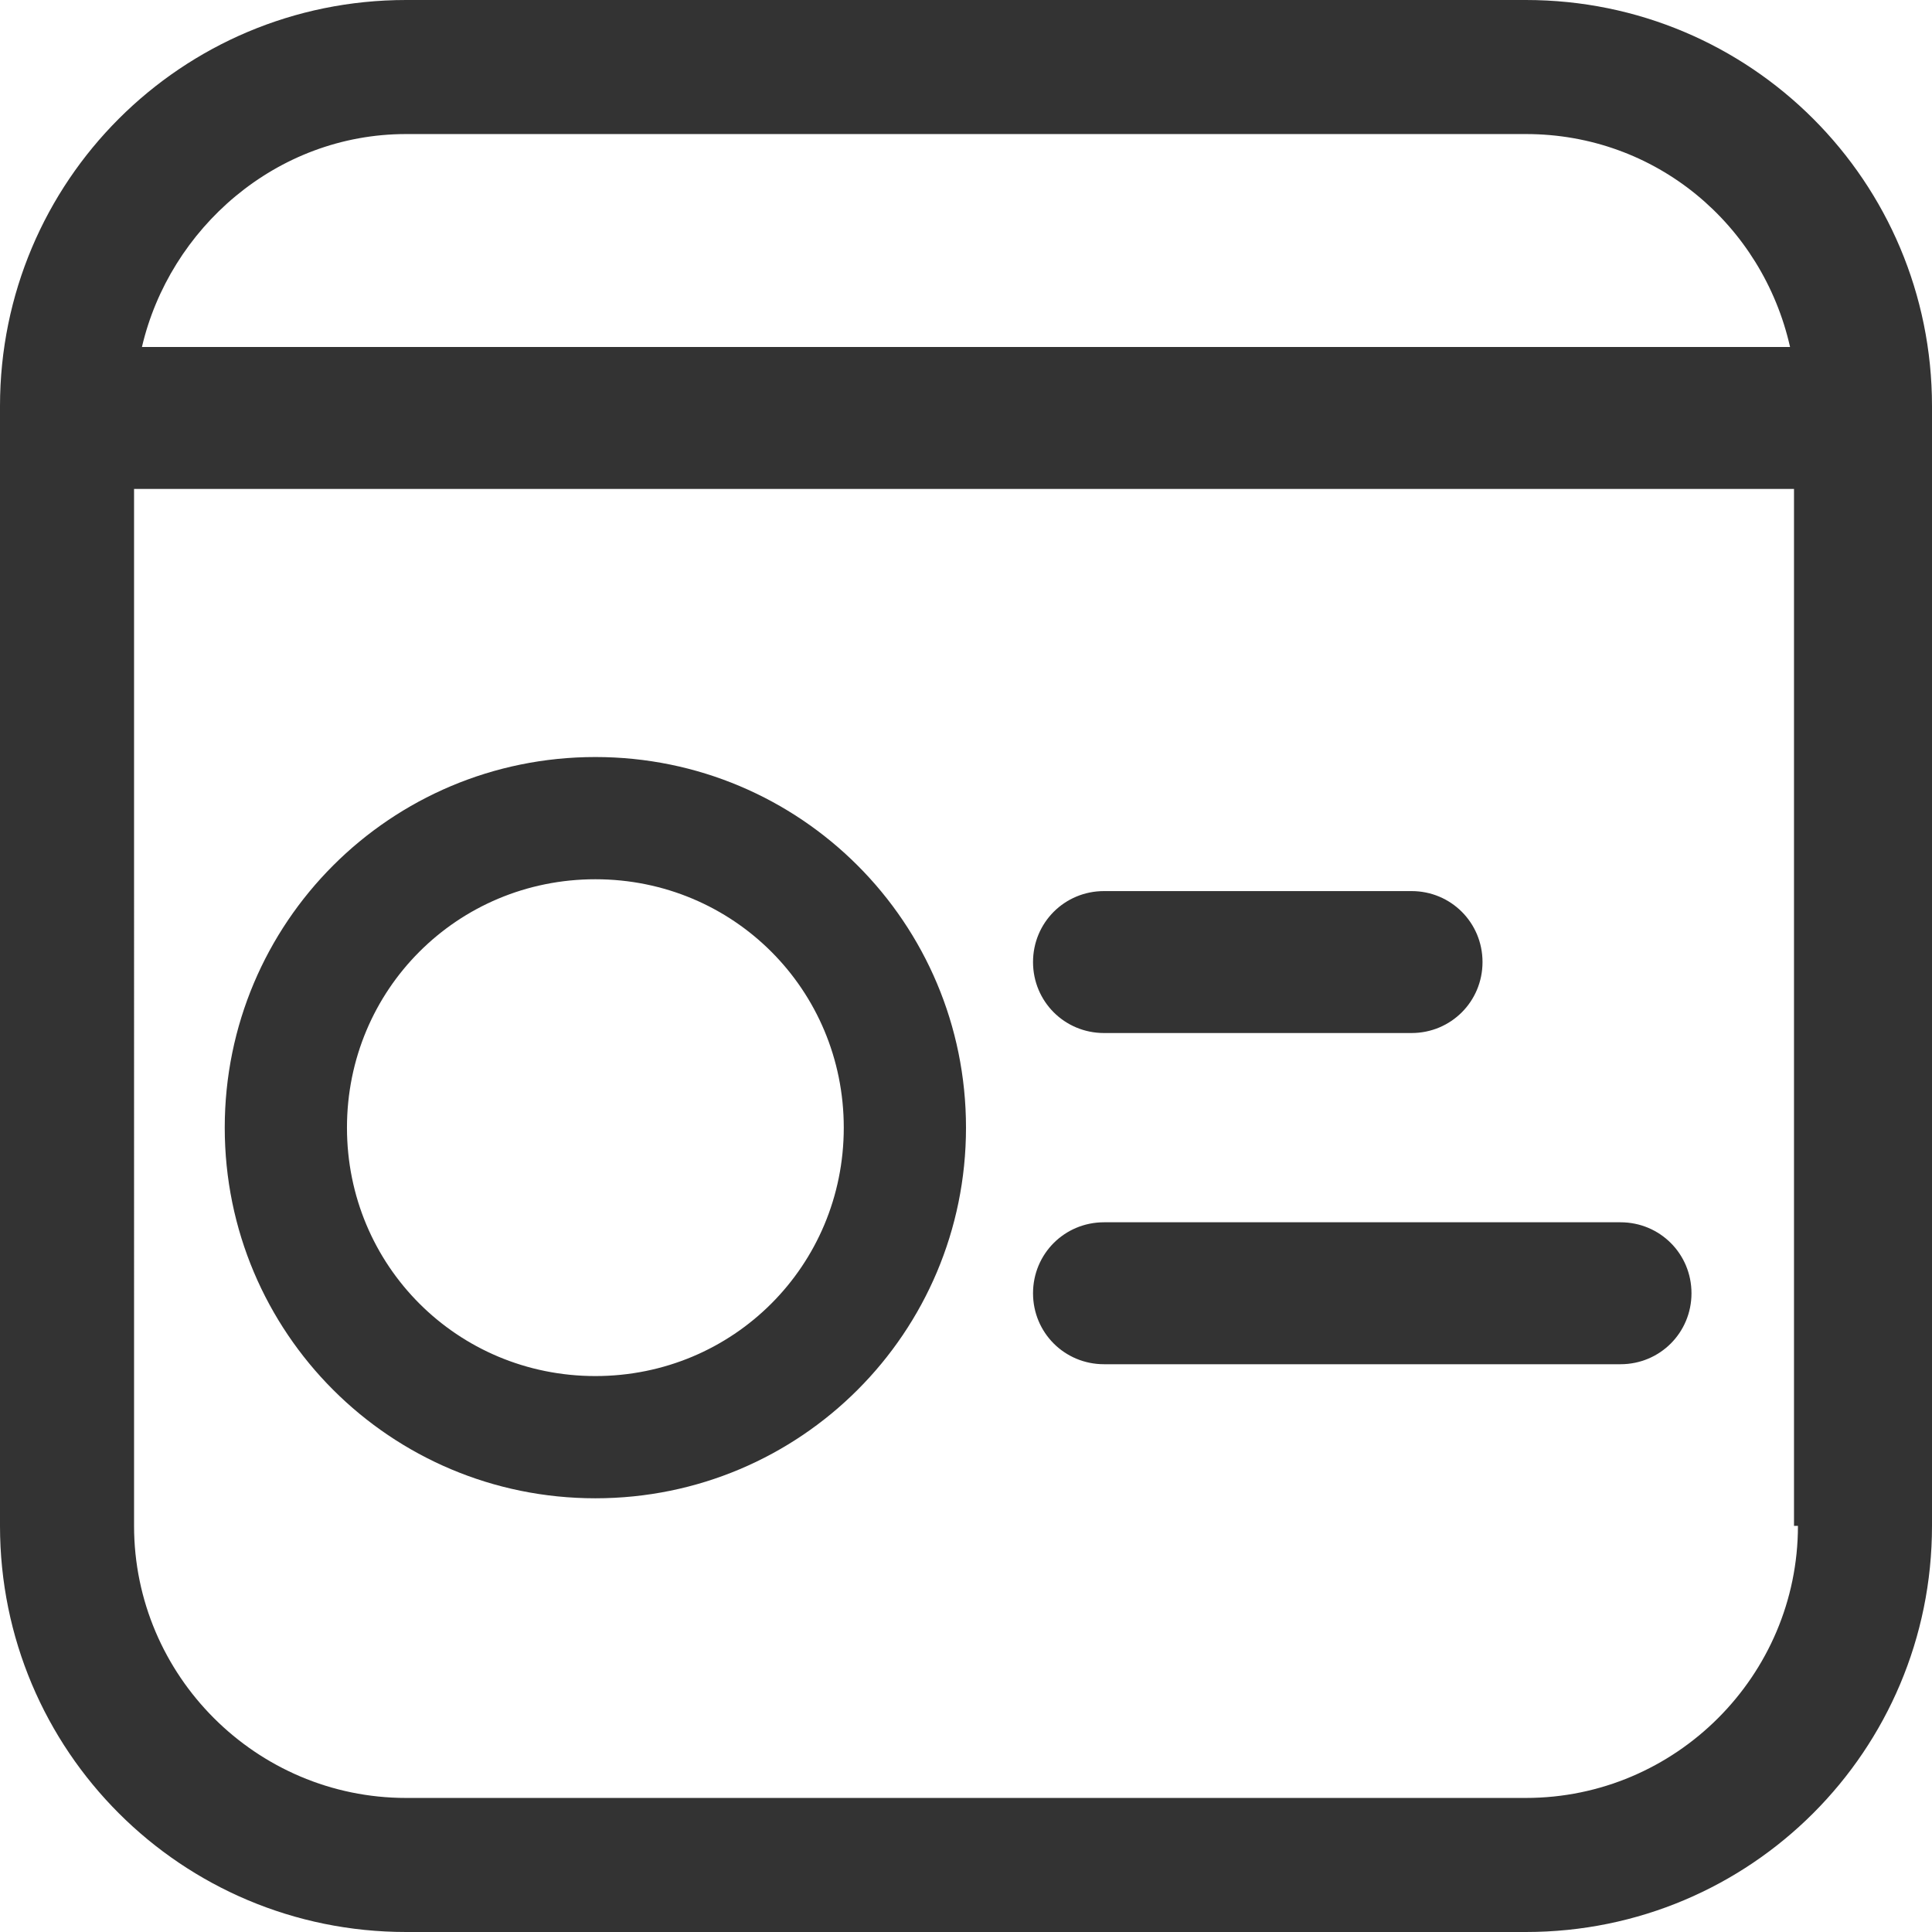 <?xml version="1.0" encoding="utf-8"?>
<!-- Generator: Adobe Illustrator 22.1.0, SVG Export Plug-In . SVG Version: 6.00 Build 0)  -->
<svg version="1.1" id="Shape_682_1_" xmlns="http://www.w3.org/2000/svg" xmlns:xlink="http://www.w3.org/1999/xlink" x="0px"
	 y="0px" viewBox="0 0 49 49" style="enable-background:new 0 0 49 49;" xml:space="preserve">
<style type="text/css">
	.st0{fill-rule:evenodd;clip-rule:evenodd;fill:#333333;}
</style>
<g id="Shape_682">
	<g>
		<path class="st0" d="M38.7,0H10.3C4.6,0,0,4.6,0,10.3v22.6v2.4v3.4C0,44.4,4.6,49,10.3,49h28.4C44.4,49,49,44.4,49,38.7V10.3
			C49,4.6,44.4,0,38.7,0z M10.3,3.4h28.4c3.3,0,6,2.3,6.7,5.4H3.6C4.3,5.8,7,3.4,10.3,3.4z M45.6,38.7c0,3.8-3.1,6.9-6.9,6.9H10.3
			c-3.8,0-6.9-3.1-6.9-6.9v-3.4v-2.4V12.4h42.1V38.7z M15.1,38c5.2,0,9.4-4.2,9.4-9.4c0-5.2-4.2-9.4-9.4-9.4c-5.2,0-9.4,4.2-9.4,9.4
			C5.7,33.8,9.9,38,15.1,38z M15.1,22.3c3.5,0,6.3,2.8,6.3,6.3c0,3.5-2.8,6.3-6.3,6.3c-3.5,0-6.3-2.8-6.3-6.3
			C8.8,25.1,11.6,22.3,15.1,22.3z M28,34.6h13.1c1,0,1.8-0.8,1.8-1.8S42.1,31,41.1,31H28c-1,0-1.8,0.8-1.8,1.8S27,34.6,28,34.6z
			 M28,26.2h7.8c1,0,1.8-0.8,1.8-1.8c0-1-0.8-1.8-1.8-1.8H28c-1,0-1.8,0.8-1.8,1.8C26.2,25.4,27,26.2,28,26.2z"/>
	</g>
</g>
</svg>
